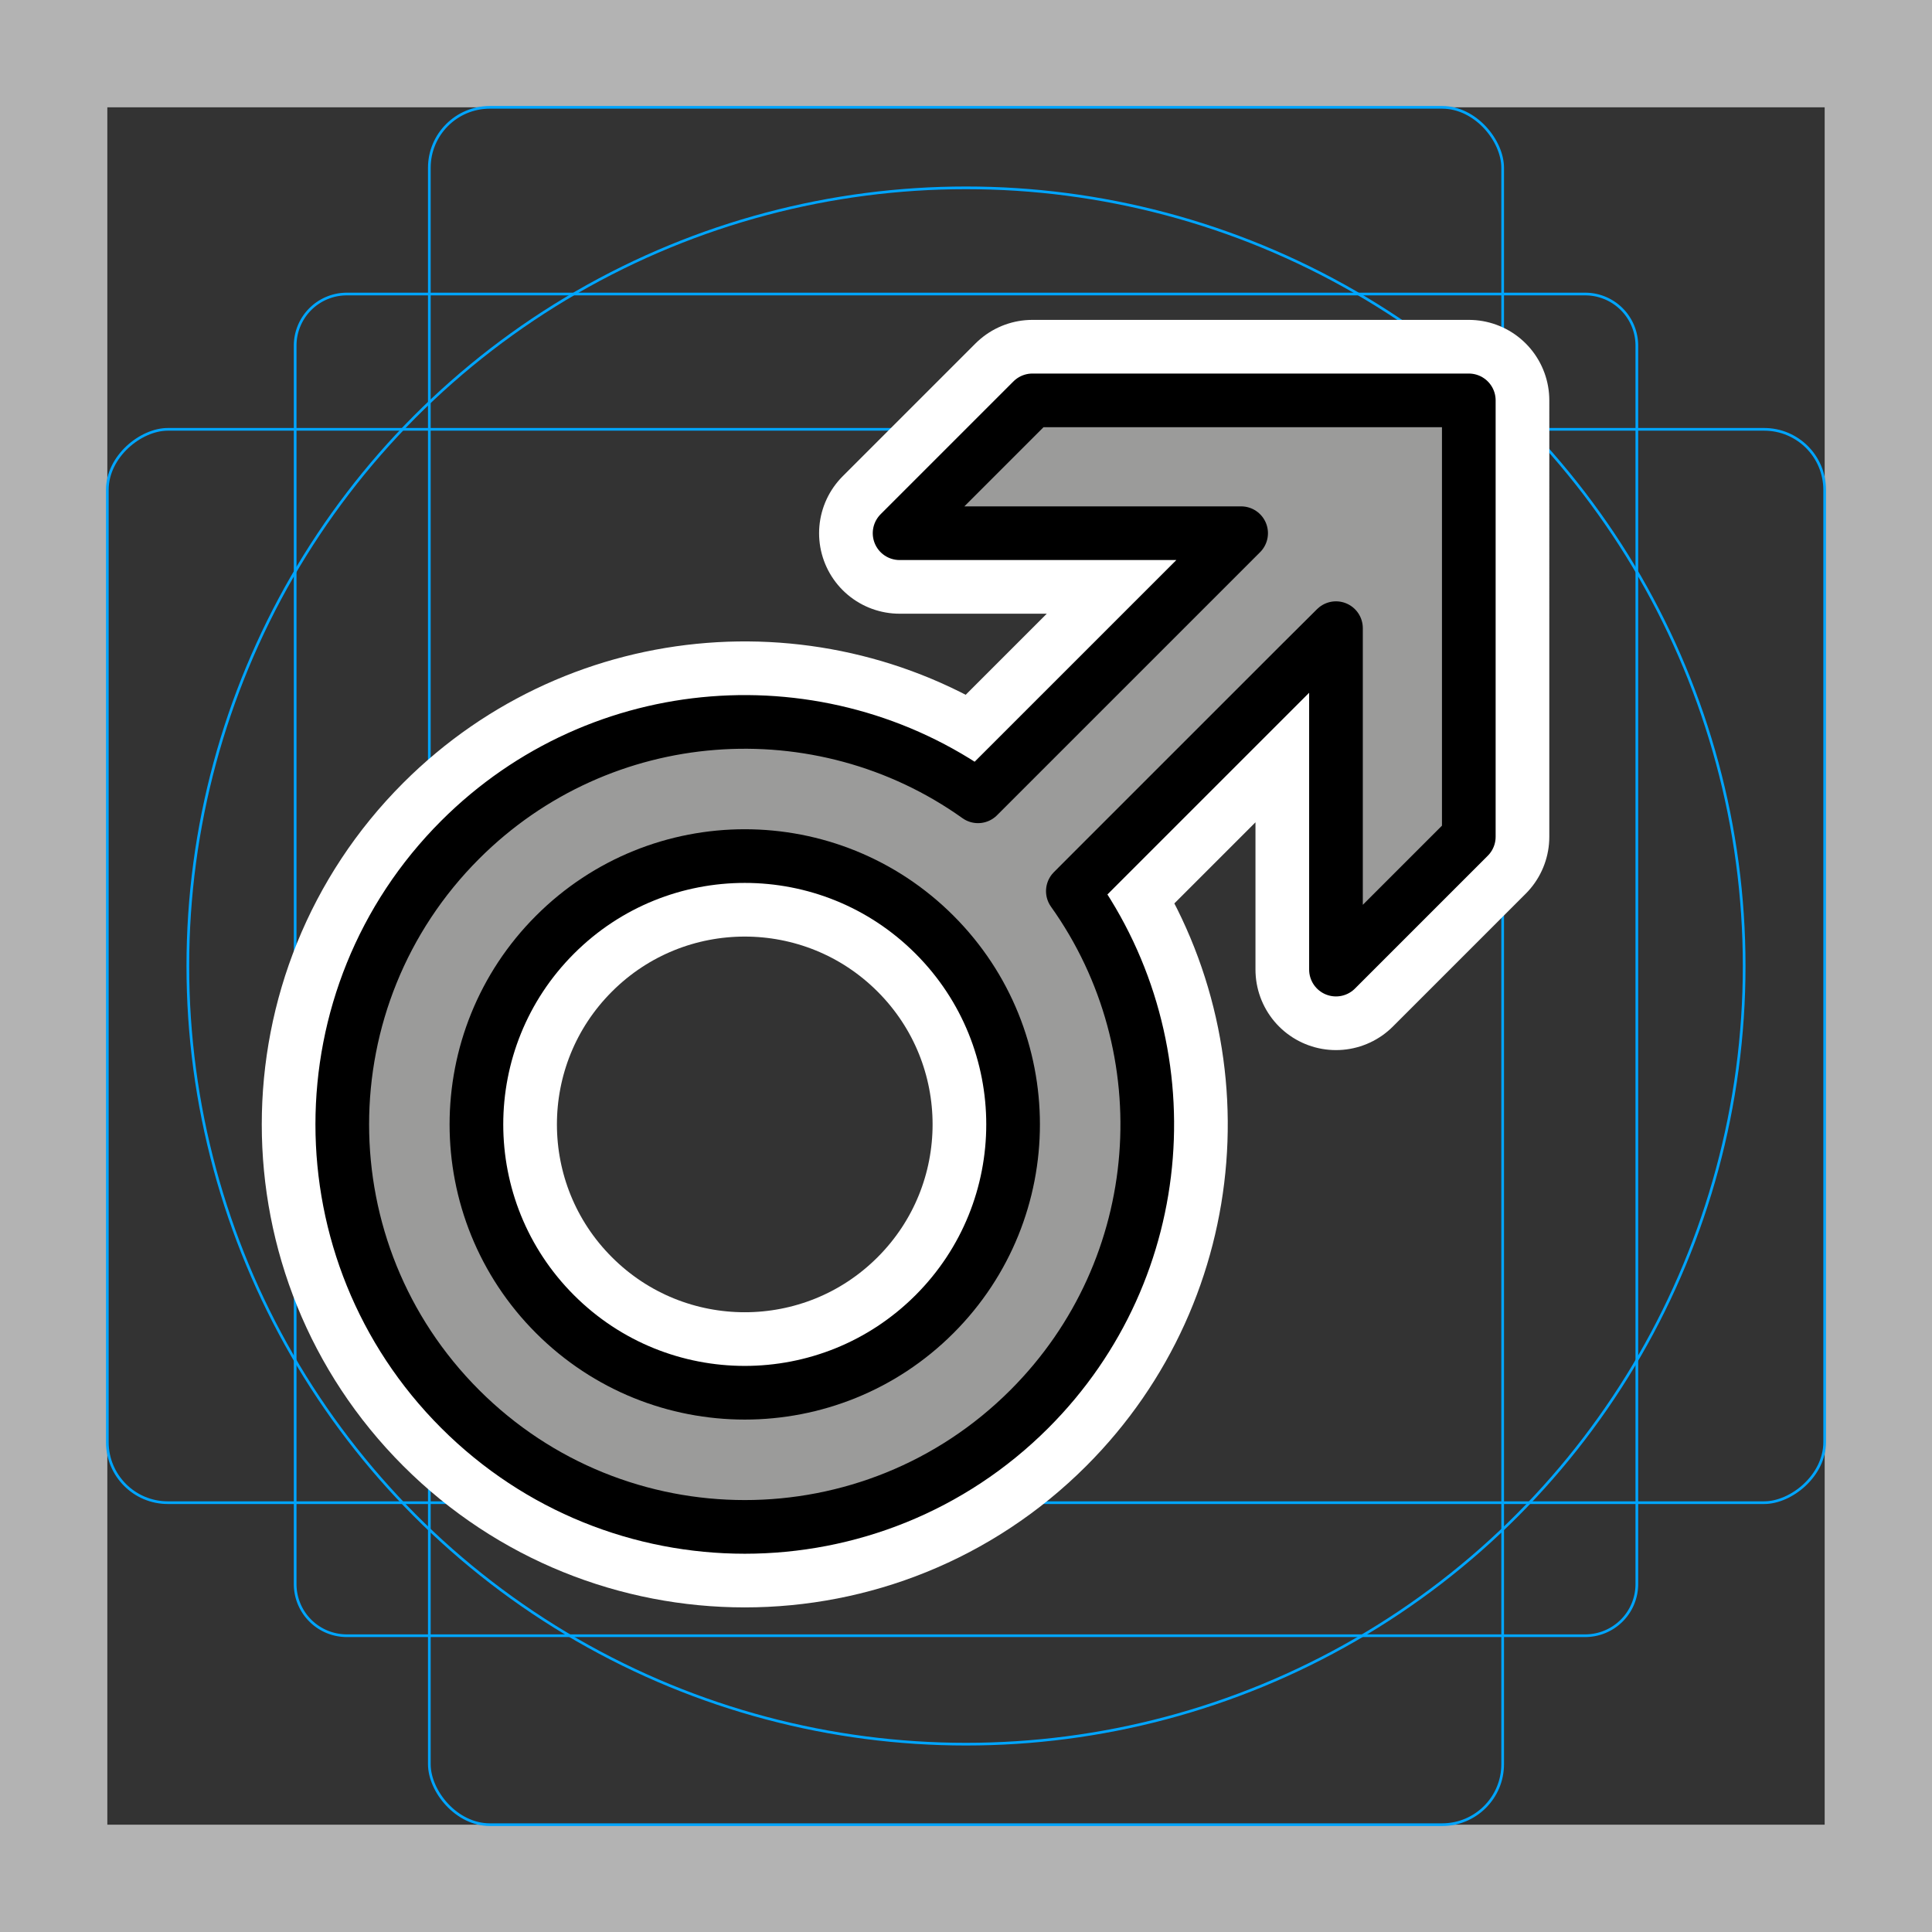 <svg viewBox="0 0 72 72" xmlns="http://www.w3.org/2000/svg">
  <rect x="0" y="0" width="72" height="72" fill="#333333" stroke="none"/>
  <path fill="#b3b3b3" d="M68 4v64H4V4h64m4-4H0v72h72V0z"/>
  <path fill="none" stroke="#00a5ff" stroke-miterlimit="10" stroke-width="0.1" d="M12.923 10.958h46.154A1.923 1.923 0 0161 12.881v46.154a1.923 1.923 0 01-1.923 1.923H12.923A1.923 1.923 0 0111 59.035V12.881a1.923 1.923 0 011.923-1.923z"/>
  <rect x="16" y="4" rx="2.254" width="40" height="64" fill="none" stroke="#00a5ff" stroke-miterlimit="10" stroke-width="0.1"/>
  <rect x="16" y="4" rx="2.254" width="40" height="64" transform="rotate(90 36 36)" fill="none" stroke="#00a5ff" stroke-miterlimit="10" stroke-width="0.1"/>
  <circle cx="36" cy="36" r="29" fill="none" stroke="#00a5ff" stroke-miterlimit="10" stroke-width="0.1"/>
  <g fill="none" stroke="#fff" stroke-linecap="round" stroke-linejoin="round" stroke-miterlimit="10" stroke-width="6">
    <path d="M54.738 14.921H38.475l-4.95 4.95h12.728l-.084.084-.47.47-8.427 8.427-.824.824c-5.858-4.175-14.043-3.634-19.299 1.621-5.858 5.858-5.858 15.356 0 21.213s15.355 5.858 21.213 0c5.256-5.256 5.796-13.443 1.62-19.3l.943-.945 7.513-7.512 1.35-1.343v12.724l4.95-4.95V14.922"/>
    <circle cx="27.756" cy="41.904" r="10" transform="rotate(-45.001 27.755 41.905)"/>
  </g>
  <path fill="#9B9B9A" d="M40.094 33.096l.944-.943 7.513-7.513 1.35-1.343v12.725l4.95-4.95V14.808H38.588l-4.95 4.95h12.728l-.084.084-.47.47-8.427 8.427-.824.824c-5.858-4.175-14.043-3.634-19.299 1.621-5.858 5.858-5.858 15.356 0 21.213 5.858 5.858 15.355 5.858 21.213 0 5.256-5.256 5.796-13.442 1.62-19.3zM20.766 48.893c-3.905-3.905-3.905-10.237 0-14.142s10.237-3.905 14.142 0 3.906 10.237 0 14.142-10.236 3.905-14.142 0z"/>
  <g fill="none" stroke="#000" stroke-linecap="round" stroke-linejoin="round" stroke-miterlimit="10" stroke-width="2">
    <path d="M54.738 14.921H38.475l-4.95 4.95h12.728l-.084.084-.47.47-8.427 8.427-.824.824c-5.858-4.175-14.043-3.634-19.299 1.621-5.858 5.858-5.858 15.356 0 21.213s15.355 5.858 21.213 0c5.256-5.256 5.796-13.443 1.62-19.3l.943-.945 7.513-7.512 1.35-1.343v12.724l4.95-4.95V14.922"/>
    <circle cx="27.756" cy="41.904" r="10" transform="rotate(-45.001 27.755 41.905)"/>
  </g>
</svg>
